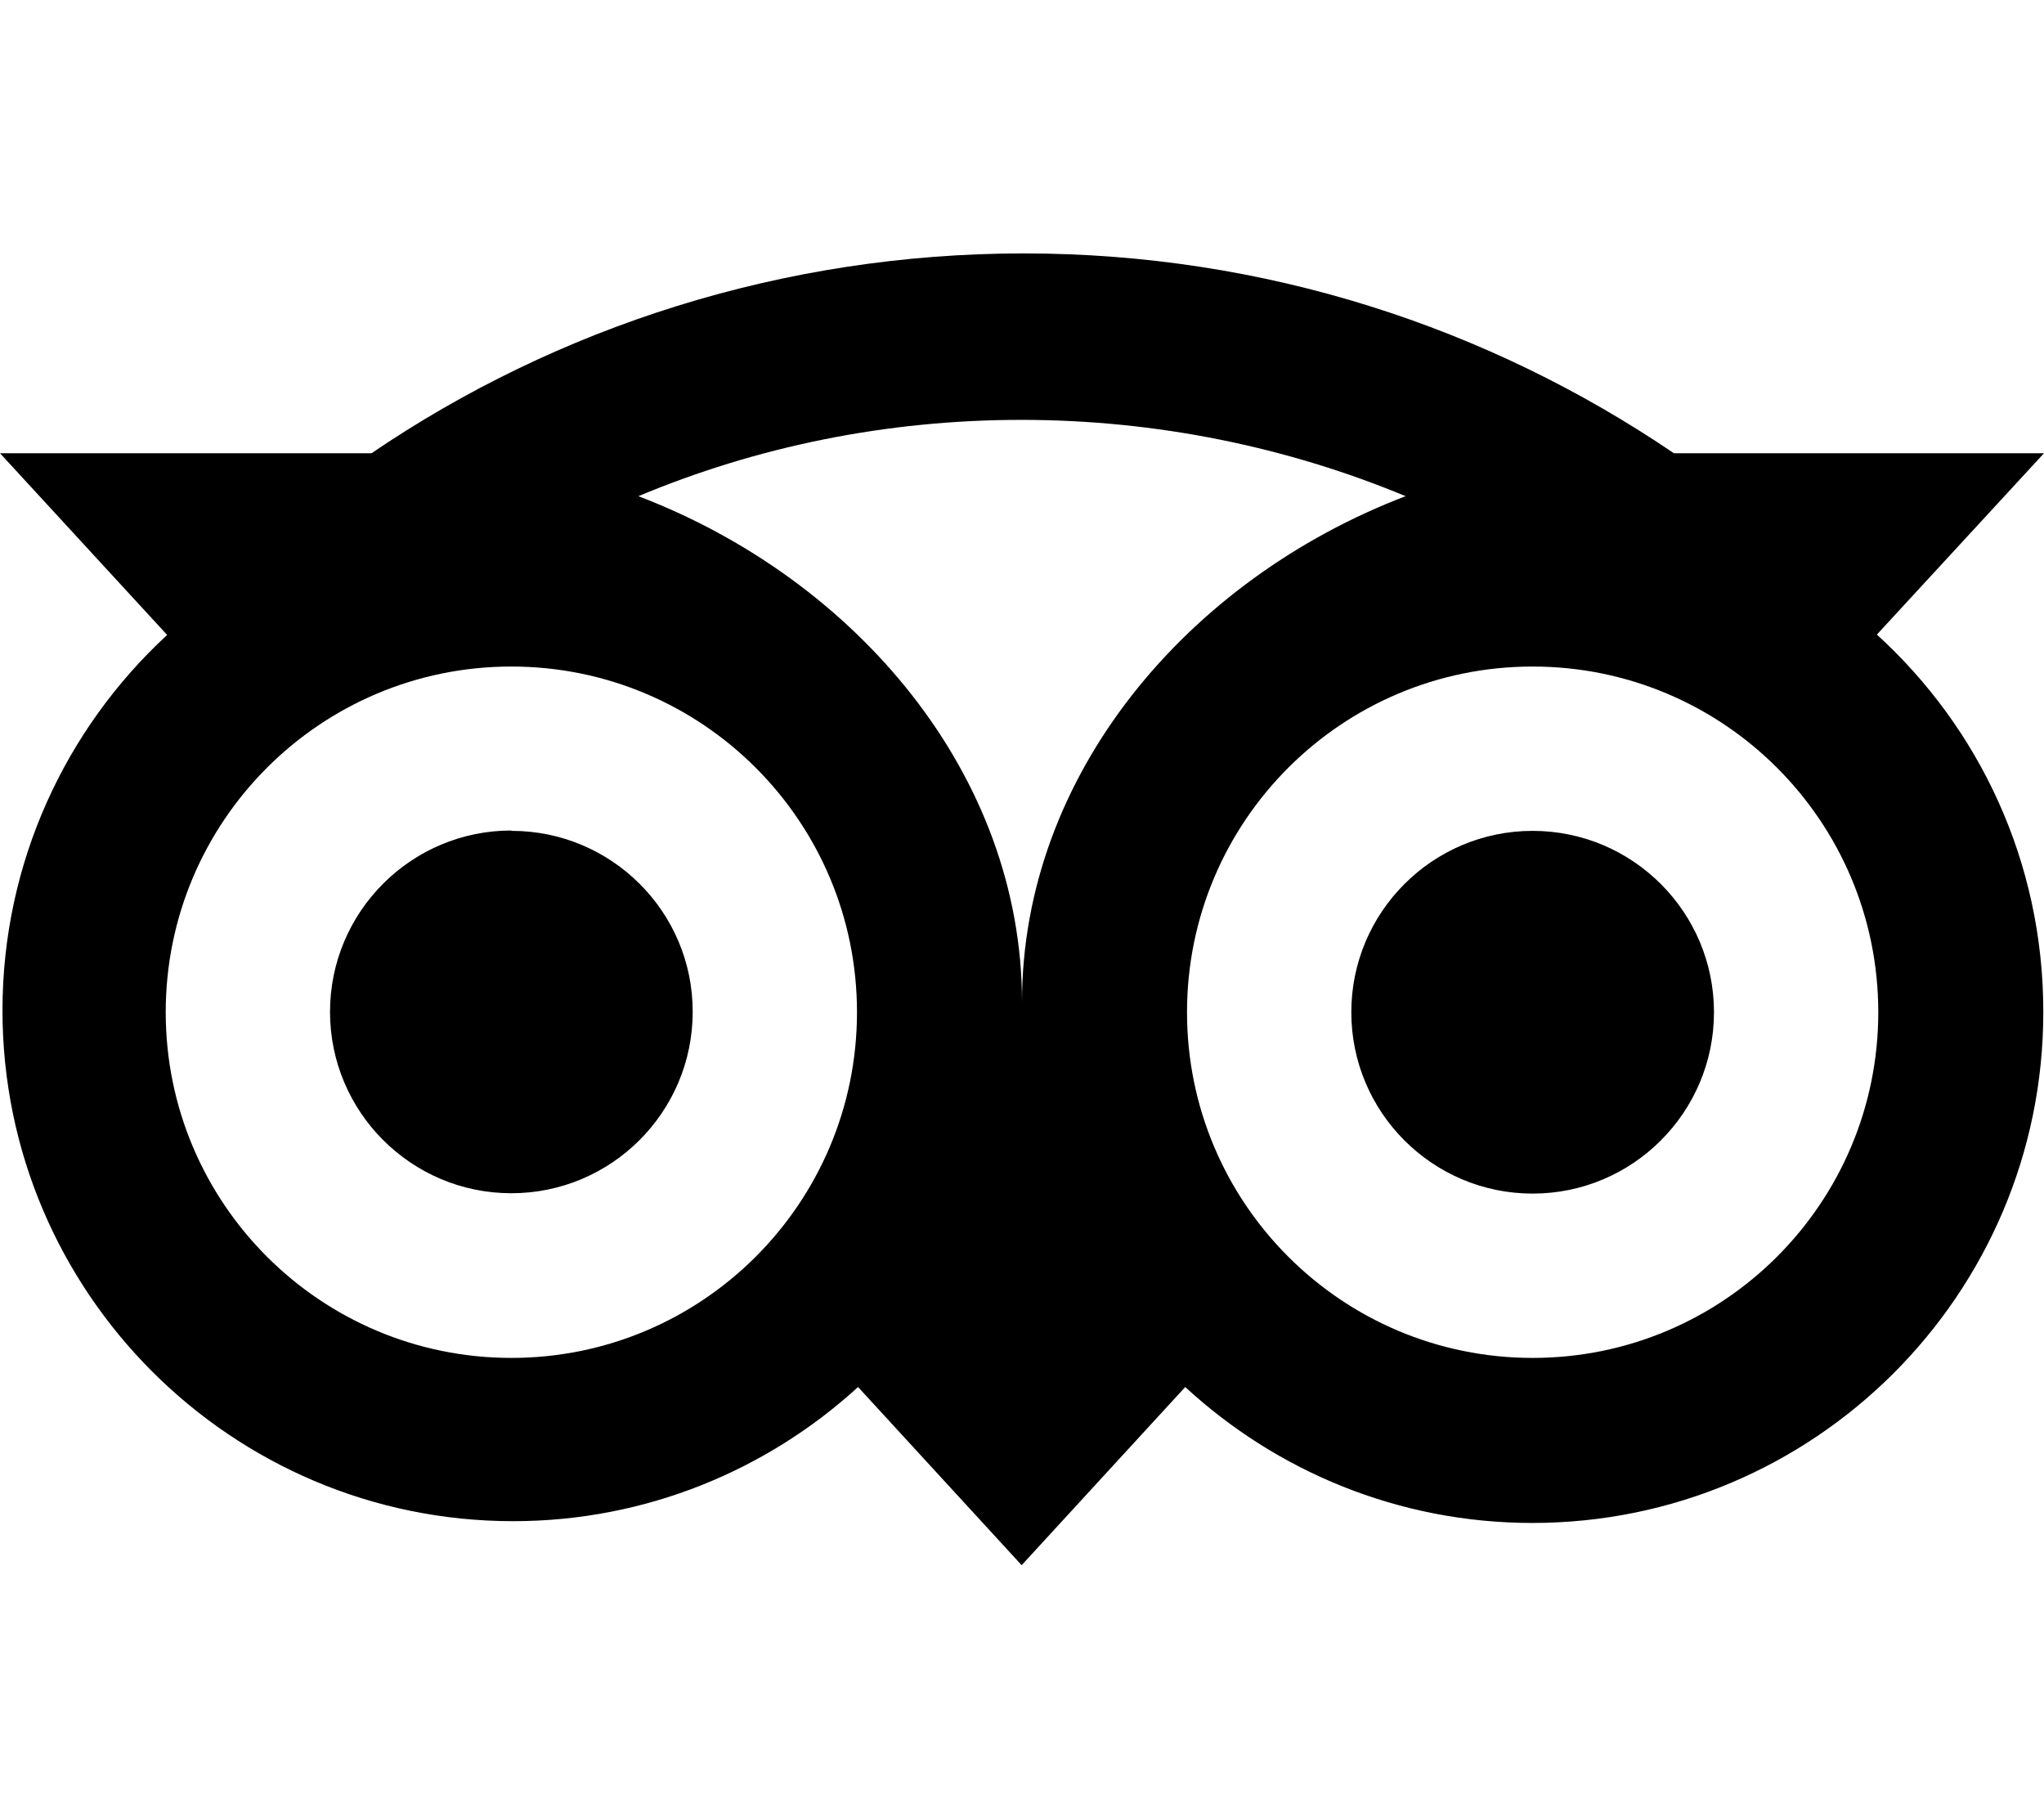 <svg xmlns="http://www.w3.org/2000/svg" width="100%" height="100%" viewBox="0 0 576 512"><path fill="currentColor" d="M528.9 178.8c28.9 26.3 46.9 64.1 46.9 106.2 0 0.1 0 0.1 0 0.2h0c0 79.4-64.5 143.9-144 143.9-37.7 0-72.1-14.6-97.8-38.3l-46.1 50.2-46.1-50.2c-25.6 23.4-59.8 37.8-97.2 37.8-79.4 0-143.9-64.5-143.9-143.9 0-41.8 17.9-79.5 46.4-105.8l-47.1-51.2h104.7c52.2-35.5 115.9-56.3 183.8-56.3s130.9 20.8 183.2 56.3h104.3zM144.1 382.6c53.8 0 97.4-43.6 97.4-97.4s-43.6-97.4-97.4-97.4-97.4 43.6-97.4 97.4 43.6 97.4 97.4 97.4zM288 282.4c0-64.1 46.6-119.1 108.1-142.6-33.2-13.8-70.1-21.5-108.3-21.5-38.2 0-74.7 7.6-107.9 21.5 61.5 23.5 108.1 78.5 108.1 142.6zM431.9 382.6c53.8 0 97.4-43.6 97.4-97.4 0-53.8-43.6-97.4-97.4-97.4-53.8 0-97.4 43.6-97.4 97.4 0 53.8 43.6 97.4 97.4 97.4h0zM144.1 234.1c0 0 0 0 0.1 0 28.1 0 51 22.8 51 50.9v0.1c0 28.2-22.9 51.1-51.1 51.1s-51.1-22.9-51.1-51.1 22.9-51.1 51.1-51.1h0zM431.9 234.1c28.2 0 51.1 22.9 51.1 51.1s-22.9 51.1-51.1 51.1-51.1-22.9-51.1-51.1 22.9-51.1 51.1-51.1z" /></svg>